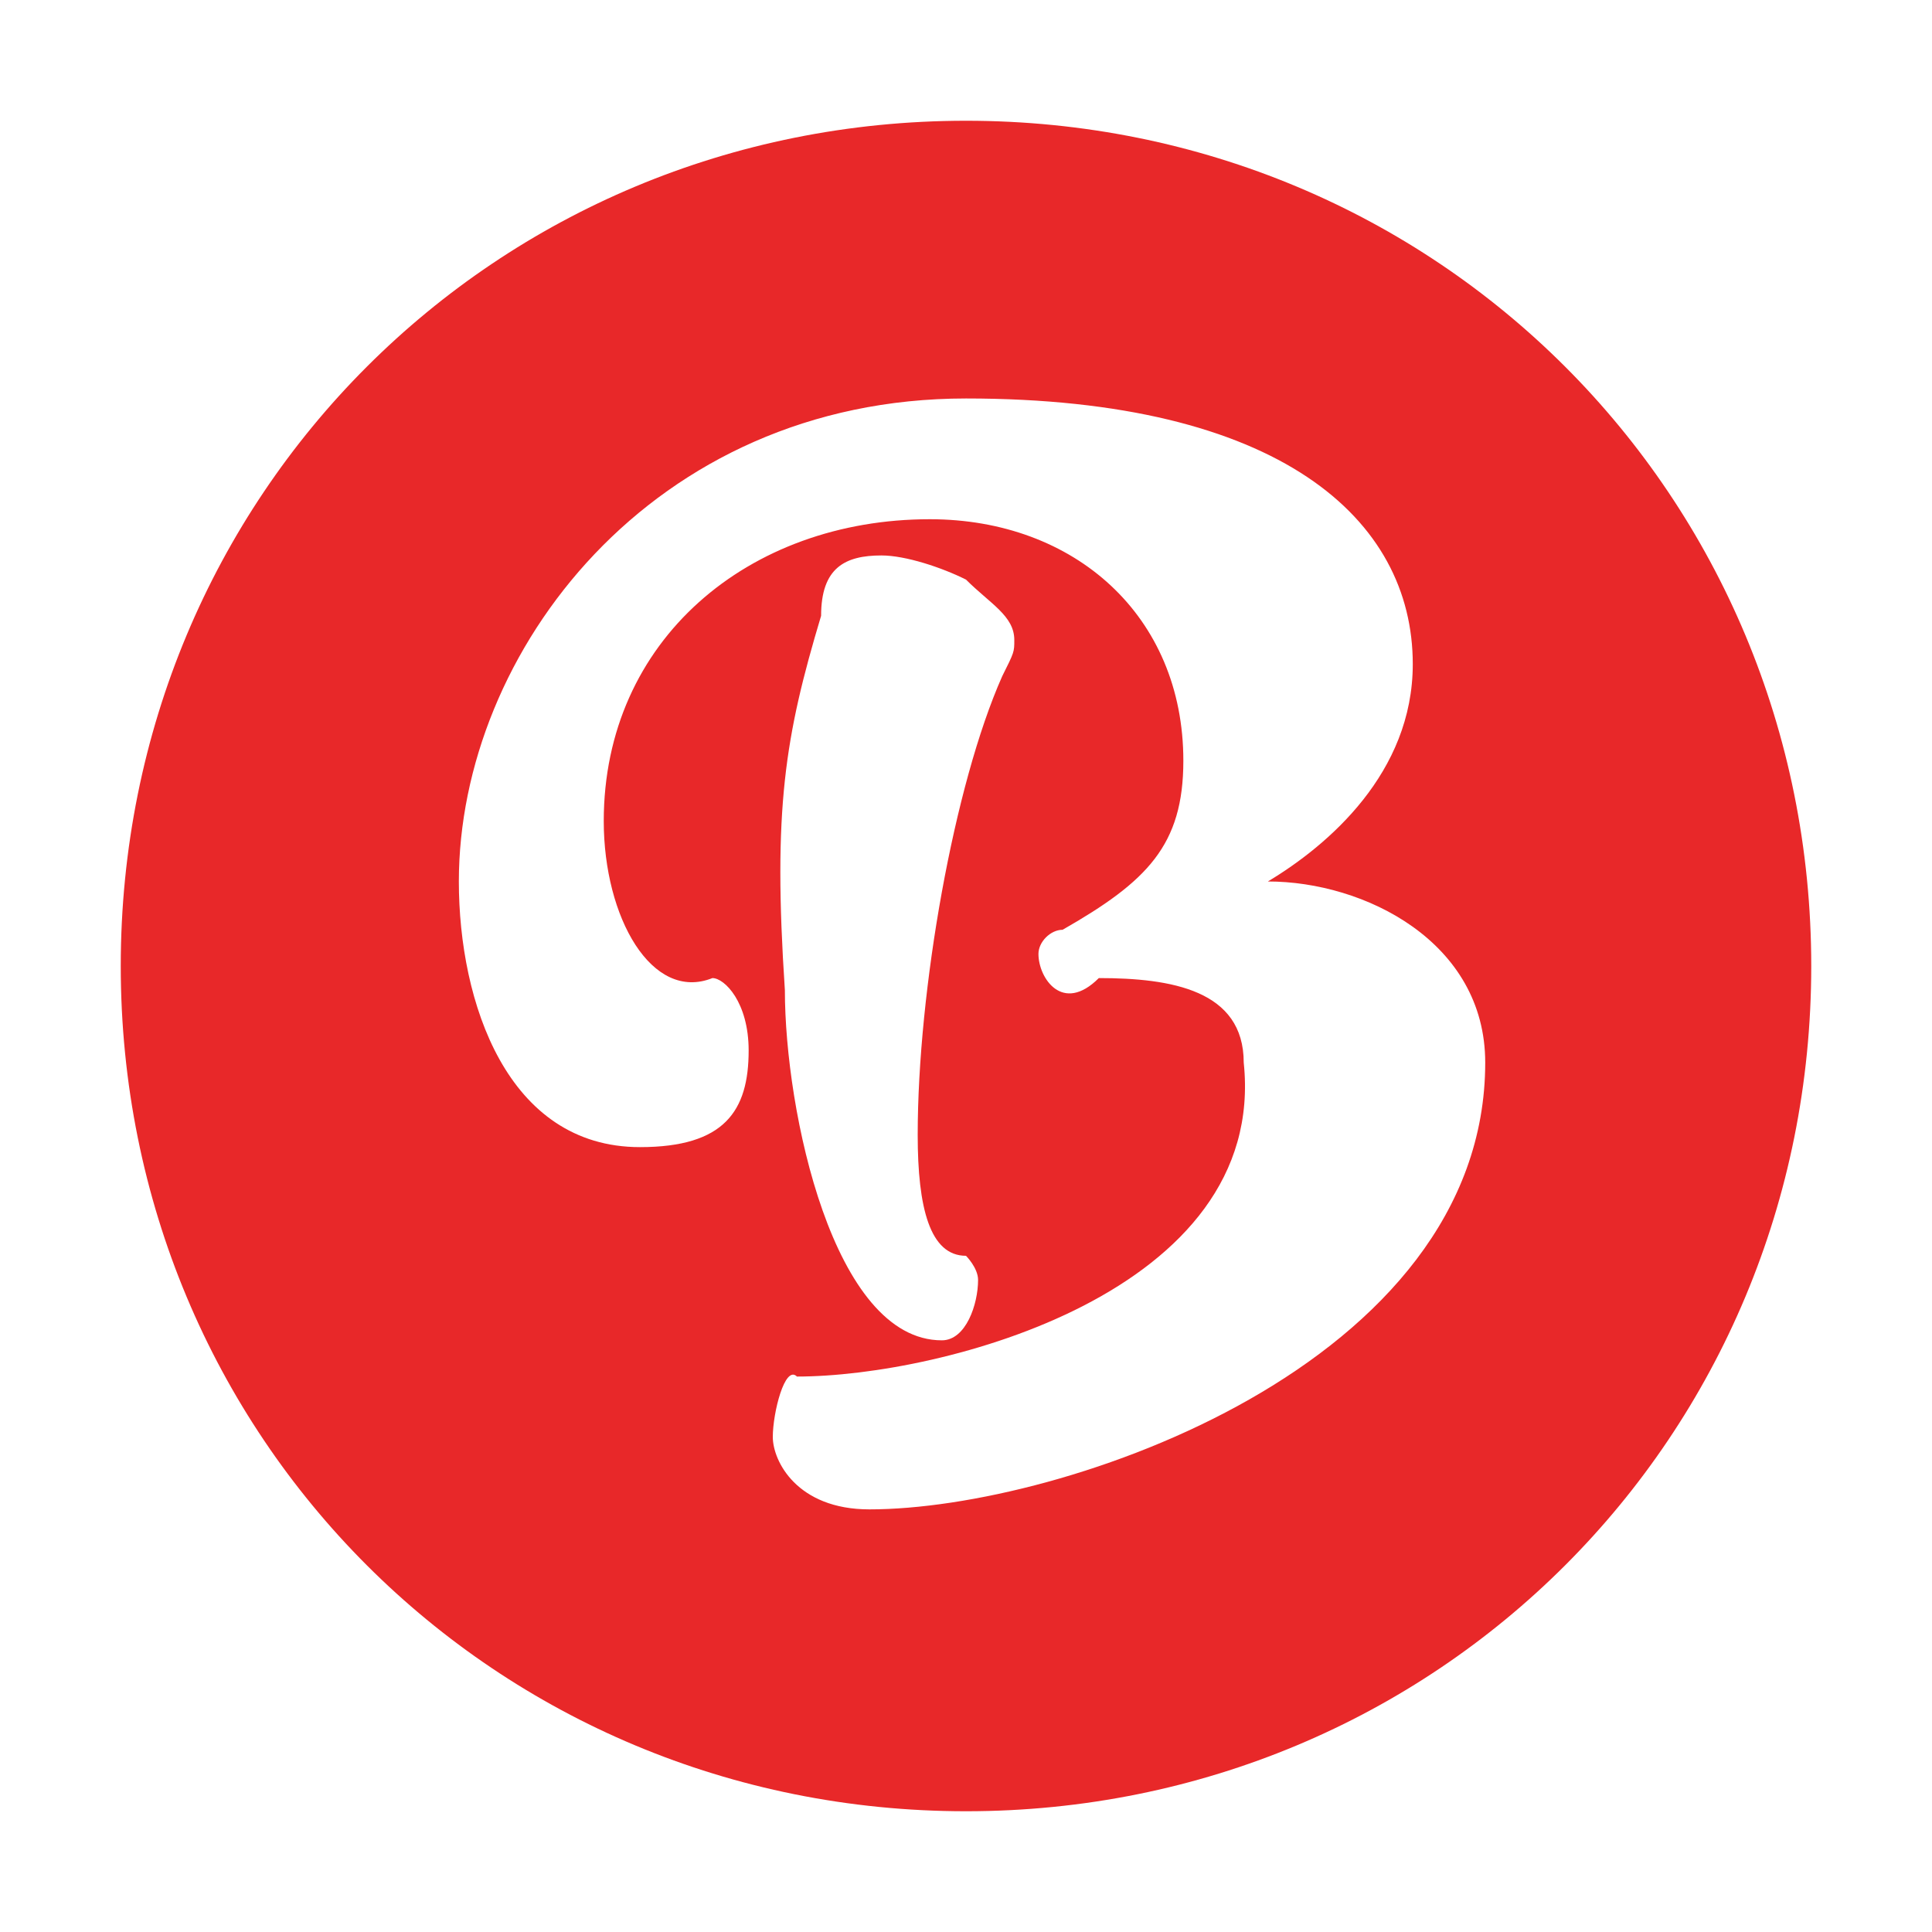 <svg xmlns="http://www.w3.org/2000/svg" xmlns:xlink="http://www.w3.org/1999/xlink" x="0px" y="0px"
	 viewBox="0 0 16 16" style="enable-background:new 0 0 16 16;" xml:space="preserve">
<style type="text/css">
	.st0{fill:#E82829;}
</style>
<path class="st0" d="M8,1C4.1,1,1,4.1,1,8s3.1,7,7,7s7-3.1,7-7S11.9,1,8,1z M6.8,5.1c0-0.4,0.2-0.5,0.5-0.5c0.2,0,0.5,0.1,0.7,0.2
	C8.2,5,8.4,5.1,8.4,5.3c0,0.1,0,0.1-0.1,0.3C7.9,6.5,7.6,8.2,7.6,9.4c0,0.6,0.1,1,0.4,1c0,0,0.1,0.1,0.1,0.2c0,0.2-0.1,0.5-0.3,0.5
	c-0.9,0-1.3-1.9-1.3-2.9C6.4,6.7,6.5,6.1,6.8,5.1z M7.2,12.5c-0.6,0-0.8-0.4-0.8-0.6s0.1-0.6,0.2-0.5c1.2,0,3.9-0.7,3.7-2.6
	c0-0.6-0.6-0.7-1.2-0.7c-0.3,0.3-0.5,0-0.5-0.2c0-0.1,0.1-0.2,0.2-0.2c0.7-0.4,1-0.7,1-1.4c0-1.2-0.9-2-2.1-2C6.2,4.3,5,5.3,5,6.8
	c0,0.8,0.4,1.5,0.9,1.3c0.1,0,0.3,0.2,0.3,0.6c0,0.5-0.2,0.8-0.9,0.8c-1.1,0-1.5-1.2-1.5-2.2c0-1.9,1.6-4,4.2-4s3.7,1,3.7,2.2
	c0,0.9-0.7,1.5-1.2,1.8c0.8,0,1.8,0.5,1.8,1.5C12.3,11.3,8.8,12.5,7.2,12.5z"/>
</svg>
